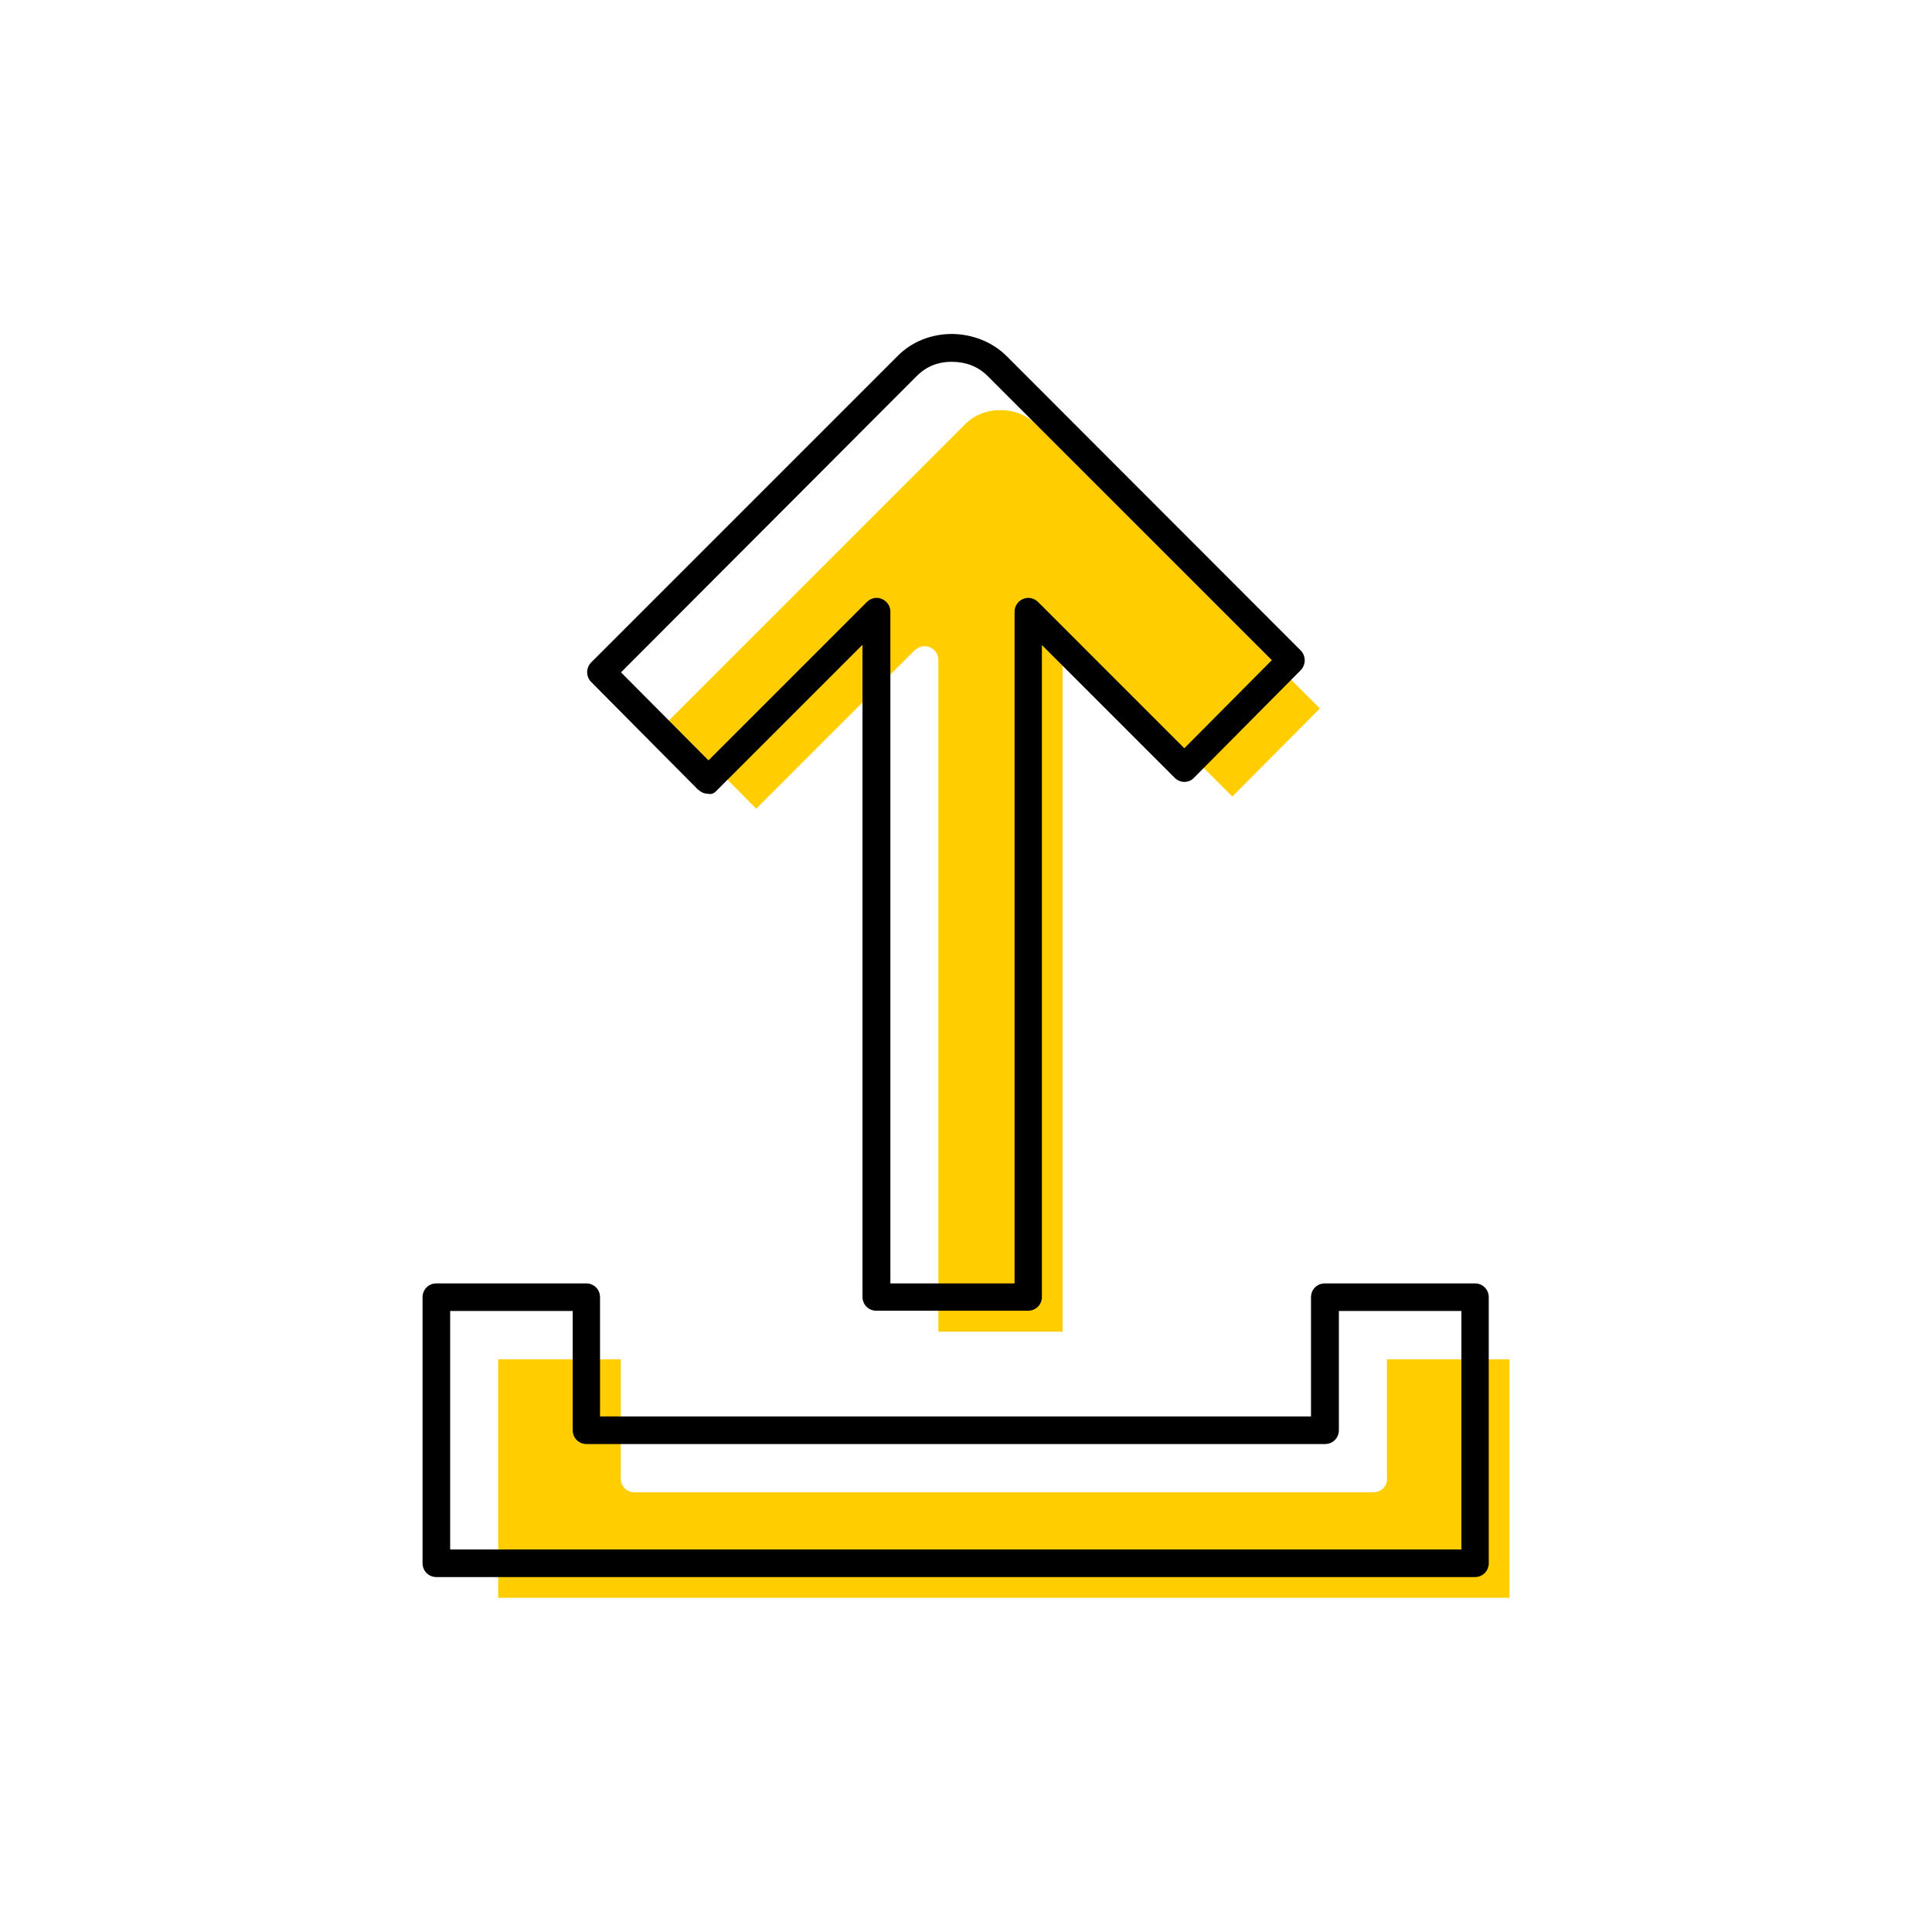 <?xml version="1.0" encoding="UTF-8"?><svg width="70" height="70" id="uuid-0ce17185-29a7-46f9-98e7-5b1ecb3892f7" xmlns="http://www.w3.org/2000/svg" viewBox="-10 -10 70 70"><rect x="-10" y="-10" width="70" height="70" fill="white"/><path d="M40.26,43.57c0,.28-.22,.5-.5,.5H12.99c-.28,0-.5-.22-.5-.5v-4.32h-4.44v8.64H44.69v-8.64h-4.44v4.32Z" fill="#ffcd00" stroke-width="0"/><path d="M23.15,13.56c.14-.14,.36-.19,.54-.11,.19,.08,.31,.26,.31,.46v24.34h4.5V13.91c0-.2,.12-.38,.31-.46,.19-.08,.4-.04,.54,.11l5.3,5.3,3.17-3.19L27.53,5.37c-.34-.34-.79-.51-1.27-.51-.51,0-.95,.17-1.29,.51l-10.74,10.74,3.17,3.19,5.74-5.74Z" fill="#ffcd00" stroke-width="0"/><path d="M43.44,36.5h-5.44c-.28,0-.5,.22-.5,.5v4.32H11.74v-4.32c0-.28-.22-.5-.5-.5H5.81c-.28,0-.5,.22-.5,.5v9.64c0,.28,.22,.5,.5,.5H43.44c.28,0,.5-.22,.5-.5v-9.64c0-.28-.22-.5-.5-.5Zm-.5,9.64H6.31v-8.64h4.44v4.32c0,.28,.22,.5,.5,.5h26.76c.28,0,.5-.22,.5-.5v-4.32h4.44v8.64Z" stroke-width="0"/><path d="M15.3,18.61c.09,.09,.22,.15,.35,.15,.16,.04,.26-.05,.35-.15l5.25-5.25v23.63c0,.28,.22,.5,.5,.5h5.5c.28,0,.5-.22,.5-.5V13.37l4.81,4.81c.09,.09,.22,.15,.35,.15h0c.13,0,.26-.05,.35-.15l3.87-3.9c.19-.2,.19-.51,0-.71L26.48,2.91c-.53-.53-1.25-.8-1.98-.81-.75,0-1.46,.27-1.99,.81L11.42,14c-.19,.19-.2,.51,0,.71l3.87,3.9ZM23.22,3.62c.34-.34,.77-.52,1.29-.51,.48,0,.93,.17,1.27,.51l10.3,10.3-3.17,3.19-5.3-5.3c-.14-.14-.36-.19-.54-.11-.19,.08-.31,.26-.31,.46v24.34h-4.5V12.16c0-.2-.12-.38-.31-.46-.19-.08-.4-.03-.54,.11l-5.74,5.74-3.17-3.19L23.22,3.62Z" stroke-width="0"/></svg>